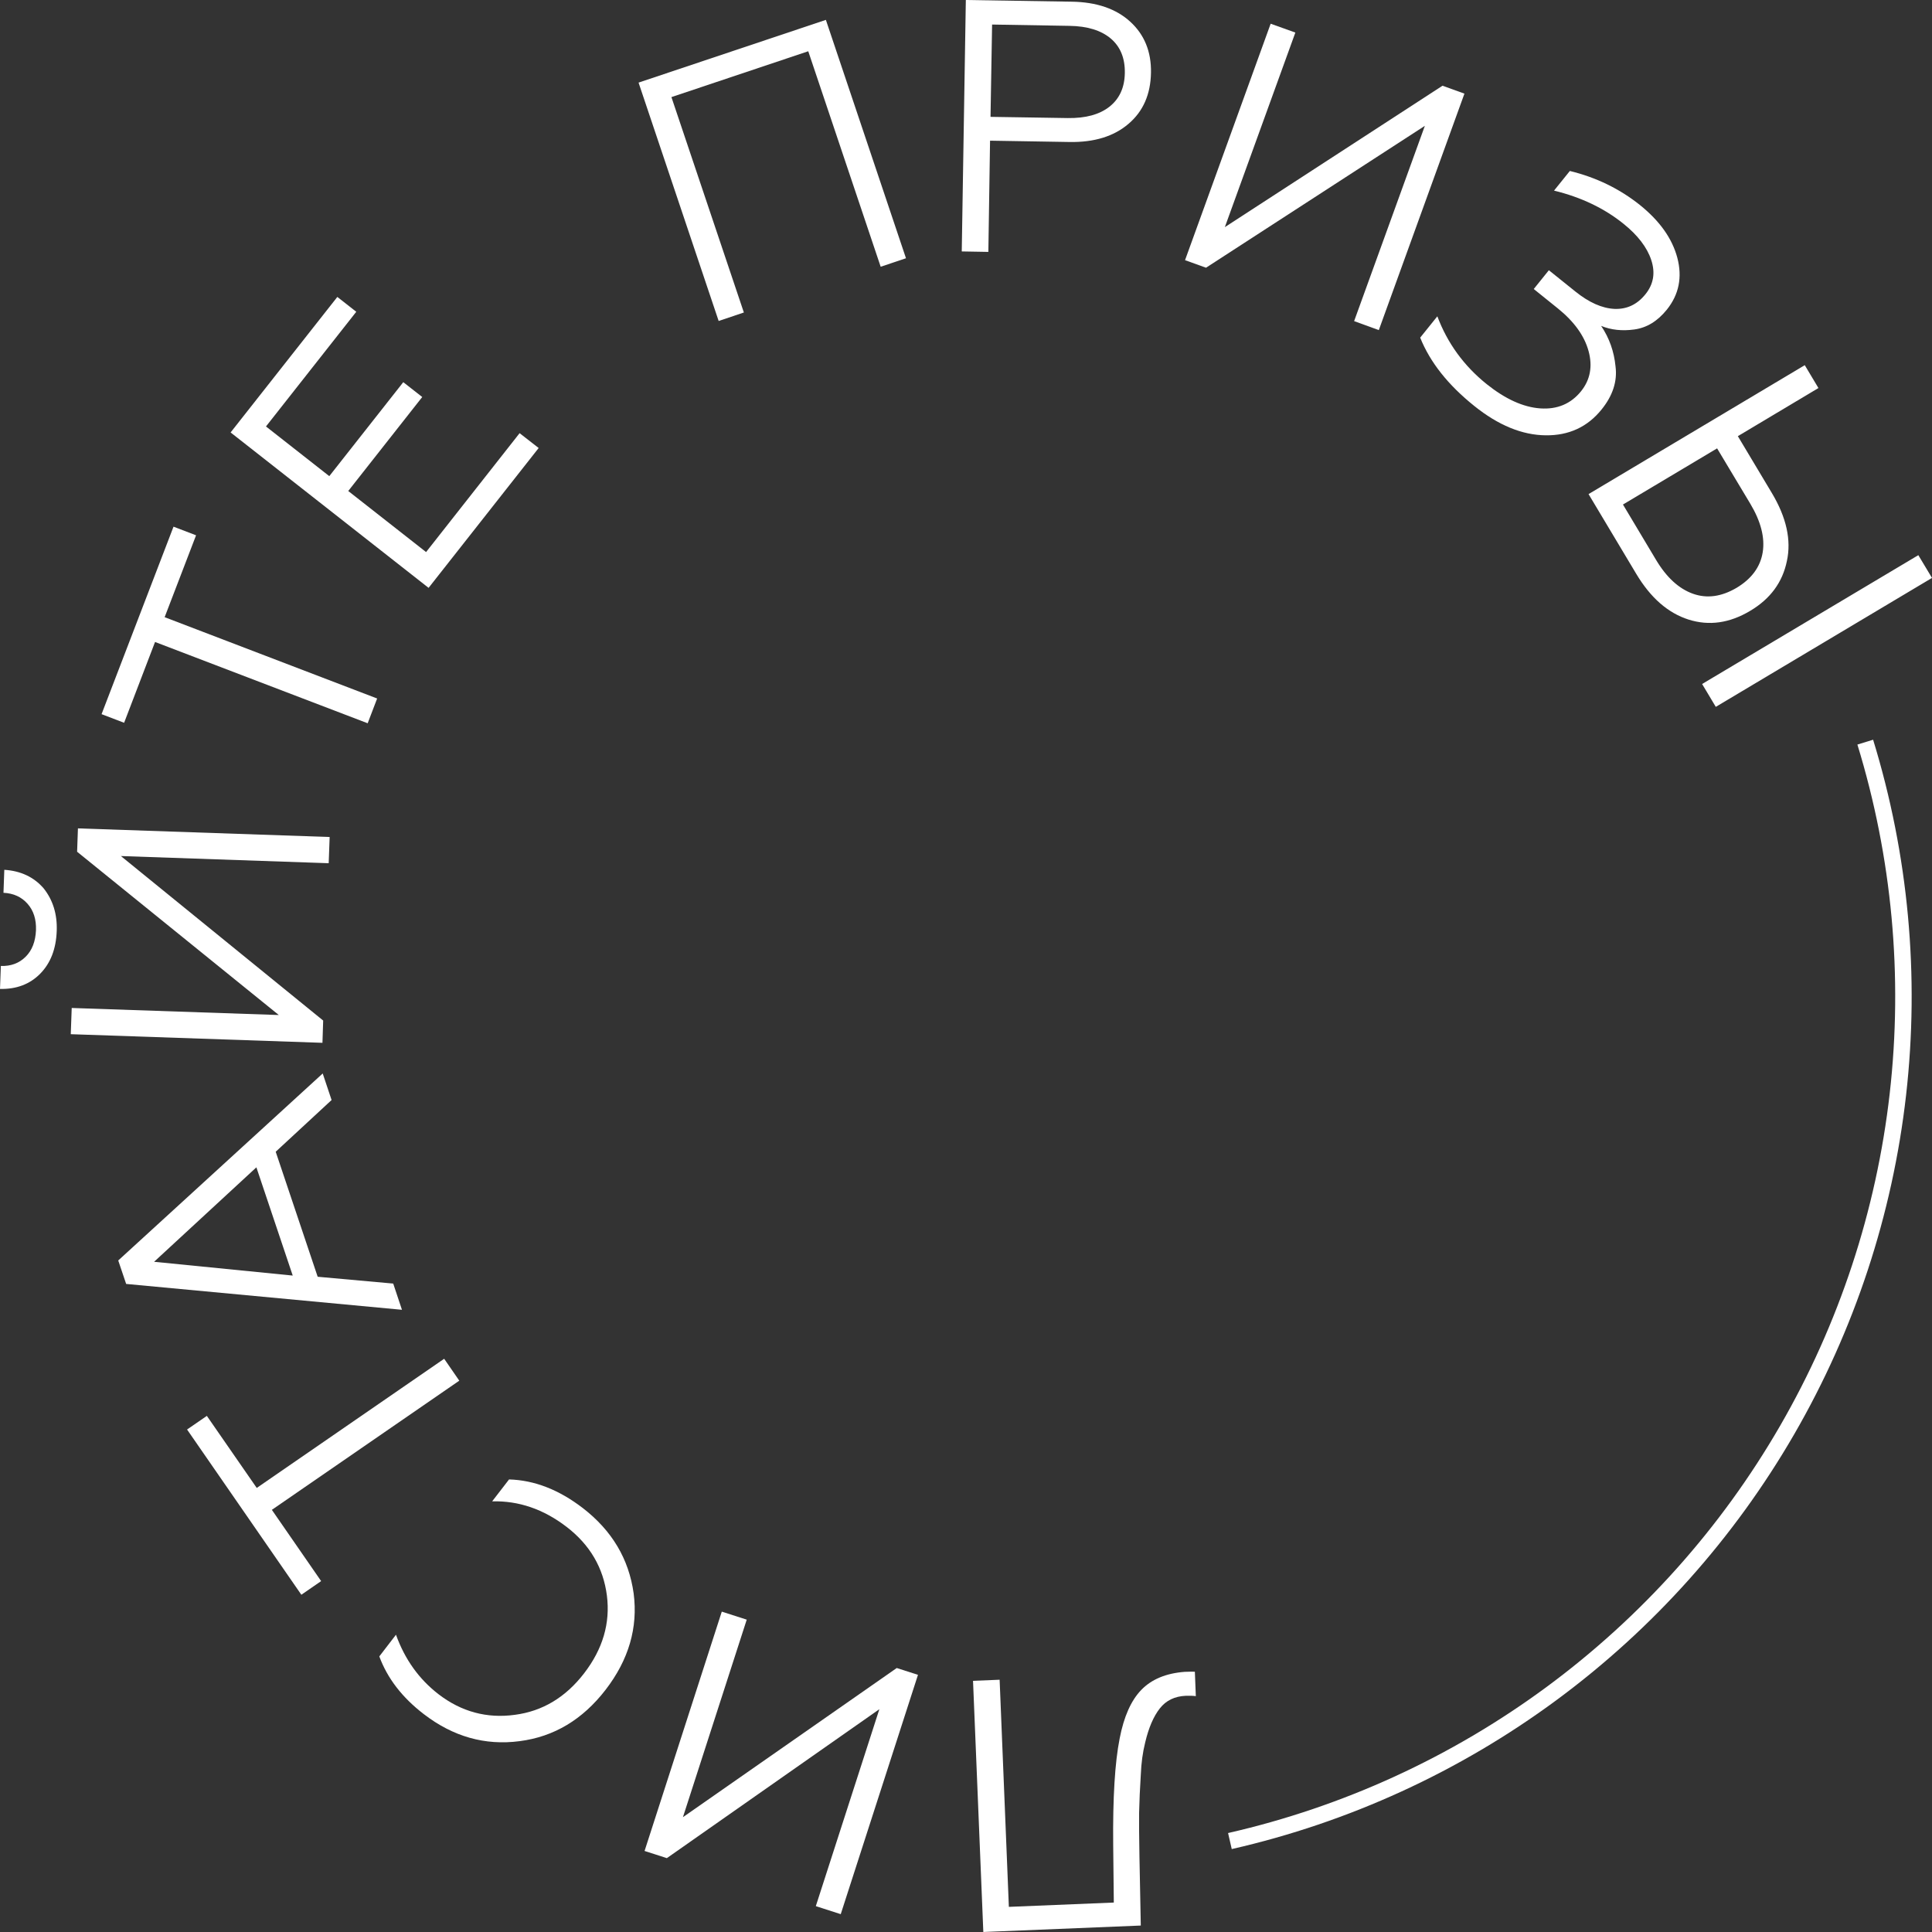 <svg width="91" height="91" viewBox="0 0 91 91" fill="none" xmlns="http://www.w3.org/2000/svg">
<rect x="0" y="0" width="91" height="91" fill="#333333" stroke="none"/>
<path d="M56.28 78.741L56.325 79.891C56.212 79.874 56.054 79.868 55.851 79.874C55.331 79.897 54.924 80.094 54.631 80.466C54.337 80.838 54.105 81.374 53.941 82.068C53.823 82.536 53.755 83.043 53.733 83.602C53.693 84.233 53.665 84.837 53.653 85.4C53.648 85.818 53.653 86.506 53.67 87.465L53.733 90.696L46.316 91L45.831 79.169L47.084 79.118L47.519 89.816L52.462 89.613L52.433 86.906C52.411 84.684 52.513 83.01 52.738 81.882C52.936 80.855 53.275 80.094 53.755 79.598C54.241 79.096 54.919 78.814 55.8 78.746C56.065 78.735 56.223 78.735 56.28 78.741Z" fill="white"/>
<path d="M42.238 78.566L43.238 78.887L39.6 90.16L38.426 89.782L41.419 80.506L31.41 87.521L30.36 87.183L33.997 75.91L35.172 76.288L32.167 85.592L42.238 78.566Z" fill="white"/>
<path d="M27.451 71.032C28.818 72.086 29.62 73.423 29.846 75.053C30.055 76.665 29.614 78.177 28.524 79.592C27.44 80.996 26.095 81.803 24.474 82.011C22.842 82.226 21.339 81.797 19.961 80.737C18.939 79.953 18.244 79.045 17.866 78.019L18.651 76.998C19.069 78.16 19.735 79.09 20.656 79.801C21.729 80.624 22.927 80.951 24.248 80.771C25.547 80.602 26.637 79.953 27.513 78.814C28.394 77.669 28.75 76.451 28.586 75.154C28.417 73.84 27.784 72.763 26.694 71.923C25.604 71.083 24.429 70.682 23.181 70.716L23.977 69.684C25.175 69.718 26.327 70.169 27.451 71.032Z" fill="white"/>
<path d="M20.921 64L21.633 65.032L12.805 71.116L15.126 74.472L14.194 75.115L8.811 67.332L9.743 66.69L12.093 70.084L20.921 64Z" fill="white"/>
<path d="M18.521 60.458L18.933 61.693L5.942 60.475L5.569 59.37L15.2 50.562L15.618 51.813L12.986 54.249L14.963 60.137L18.521 60.458ZM7.258 59.432L13.788 60.081L12.076 54.983L7.258 59.432Z" fill="white"/>
<path d="M15.222 48.069L15.188 49.118L3.333 48.712L3.378 47.477L13.132 47.809L3.632 40.118L3.671 39.018L15.527 39.424L15.482 40.659L5.694 40.321L15.222 48.069ZM2.672 43.845C2.643 44.691 2.384 45.362 1.898 45.858C1.412 46.355 0.78 46.597 7.70258e-05 46.58L0.04 45.498C0.514 45.514 0.904 45.368 1.209 45.063C1.514 44.759 1.672 44.341 1.695 43.811C1.712 43.304 1.582 42.892 1.299 42.571C1.017 42.249 0.638 42.075 0.164 42.052L0.203 40.969C0.983 41.02 1.599 41.313 2.056 41.843C2.491 42.39 2.7 43.056 2.672 43.845Z" fill="white"/>
<path d="M17.764 32.9L17.318 34.067L7.303 30.238L5.846 34.044L4.784 33.638L8.173 24.807L9.235 25.213L7.755 29.07L17.764 32.9Z" fill="white"/>
<path d="M25.372 21.102L20.187 27.689L10.862 20.369L15.889 13.986L16.781 14.685L12.528 20.087L15.51 22.427L18.995 18.001L19.888 18.7L16.403 23.127L20.069 26.003L24.474 20.403L25.372 21.102Z" fill="white"/>
<path d="M35.037 14.719L33.85 15.119L30.077 3.891L38.9 0.936L42.673 12.164L41.481 12.564L38.07 2.414L31.625 4.574L35.037 14.719Z" fill="white"/>
<path d="M46.553 11.865L45.3 11.843L45.492 0L50.473 0.079C51.648 0.096 52.569 0.412 53.235 1.021C53.902 1.63 54.23 2.431 54.213 3.423C54.196 4.438 53.846 5.245 53.156 5.831C52.467 6.423 51.535 6.711 50.361 6.688L46.633 6.626L46.553 11.865ZM46.729 1.156L46.655 5.504L50.298 5.561C51.134 5.572 51.784 5.397 52.258 5.025C52.727 4.653 52.97 4.128 52.981 3.44C52.993 2.741 52.772 2.2 52.32 1.816C51.868 1.433 51.219 1.23 50.372 1.218L46.729 1.156Z" fill="white"/>
<path d="M56.805 12.61L55.817 12.254L59.85 1.117L61.013 1.534L57.692 10.698L67.944 4.038L68.977 4.41L64.944 15.548L63.781 15.125L67.113 5.927L56.805 12.61Z" fill="white"/>
<path d="M69.435 19.117C68.204 18.13 67.356 17.059 66.893 15.903L67.701 14.899C68.175 16.162 68.949 17.228 70.022 18.091C70.903 18.796 71.745 19.179 72.547 19.236C73.349 19.292 73.993 19.021 74.473 18.424C74.902 17.888 75.021 17.256 74.823 16.534C74.626 15.813 74.14 15.142 73.377 14.527L72.242 13.613L72.954 12.728L74.196 13.726C74.846 14.251 75.462 14.521 76.043 14.549C76.625 14.572 77.111 14.346 77.501 13.861C77.885 13.388 77.975 12.852 77.777 12.249C77.58 11.651 77.139 11.076 76.461 10.534C75.558 9.807 74.468 9.288 73.197 8.978L73.942 8.053C75.19 8.358 76.286 8.893 77.241 9.655C78.173 10.405 78.76 11.228 79.003 12.136C79.246 13.055 79.082 13.873 78.512 14.583C78.071 15.13 77.563 15.44 76.975 15.519C76.405 15.598 75.885 15.542 75.416 15.35C75.8 15.92 76.026 16.557 76.094 17.262C76.184 17.956 75.964 18.638 75.433 19.292C74.772 20.11 73.897 20.516 72.807 20.504C71.694 20.493 70.57 20.031 69.435 19.117Z" fill="white"/>
<path d="M80.816 33.294L80.172 32.217L90.356 26.149L91 27.221L80.816 33.294ZM77.066 27.023L74.823 23.273L85.007 17.2L85.651 18.277L81.855 20.544L83.454 23.217C84.143 24.367 84.38 25.439 84.166 26.42C83.962 27.424 83.386 28.208 82.437 28.771C81.466 29.352 80.5 29.488 79.534 29.183C78.562 28.873 77.743 28.157 77.066 27.023ZM80.878 21.119L76.444 23.764L77.998 26.364C78.495 27.198 79.076 27.728 79.737 27.965C80.398 28.202 81.082 28.106 81.793 27.689C82.499 27.266 82.912 26.708 83.025 26.02C83.138 25.326 82.94 24.559 82.437 23.719L80.878 21.119Z" fill="white"/>
<path d="M58.017 87.094C63.539 85.834 68.743 83.448 73.301 80.086C77.86 76.724 81.676 72.457 84.511 67.553C87.347 62.649 89.14 57.213 89.779 51.585C90.418 45.956 89.89 40.257 88.226 34.842L87.486 35.07C89.118 40.383 89.636 45.975 89.009 51.497C88.382 57.02 86.623 62.354 83.841 67.165C81.059 71.977 77.314 76.163 72.841 79.462C68.368 82.761 63.263 85.102 57.844 86.339L58.017 87.094Z" fill="white"/>
</svg>
